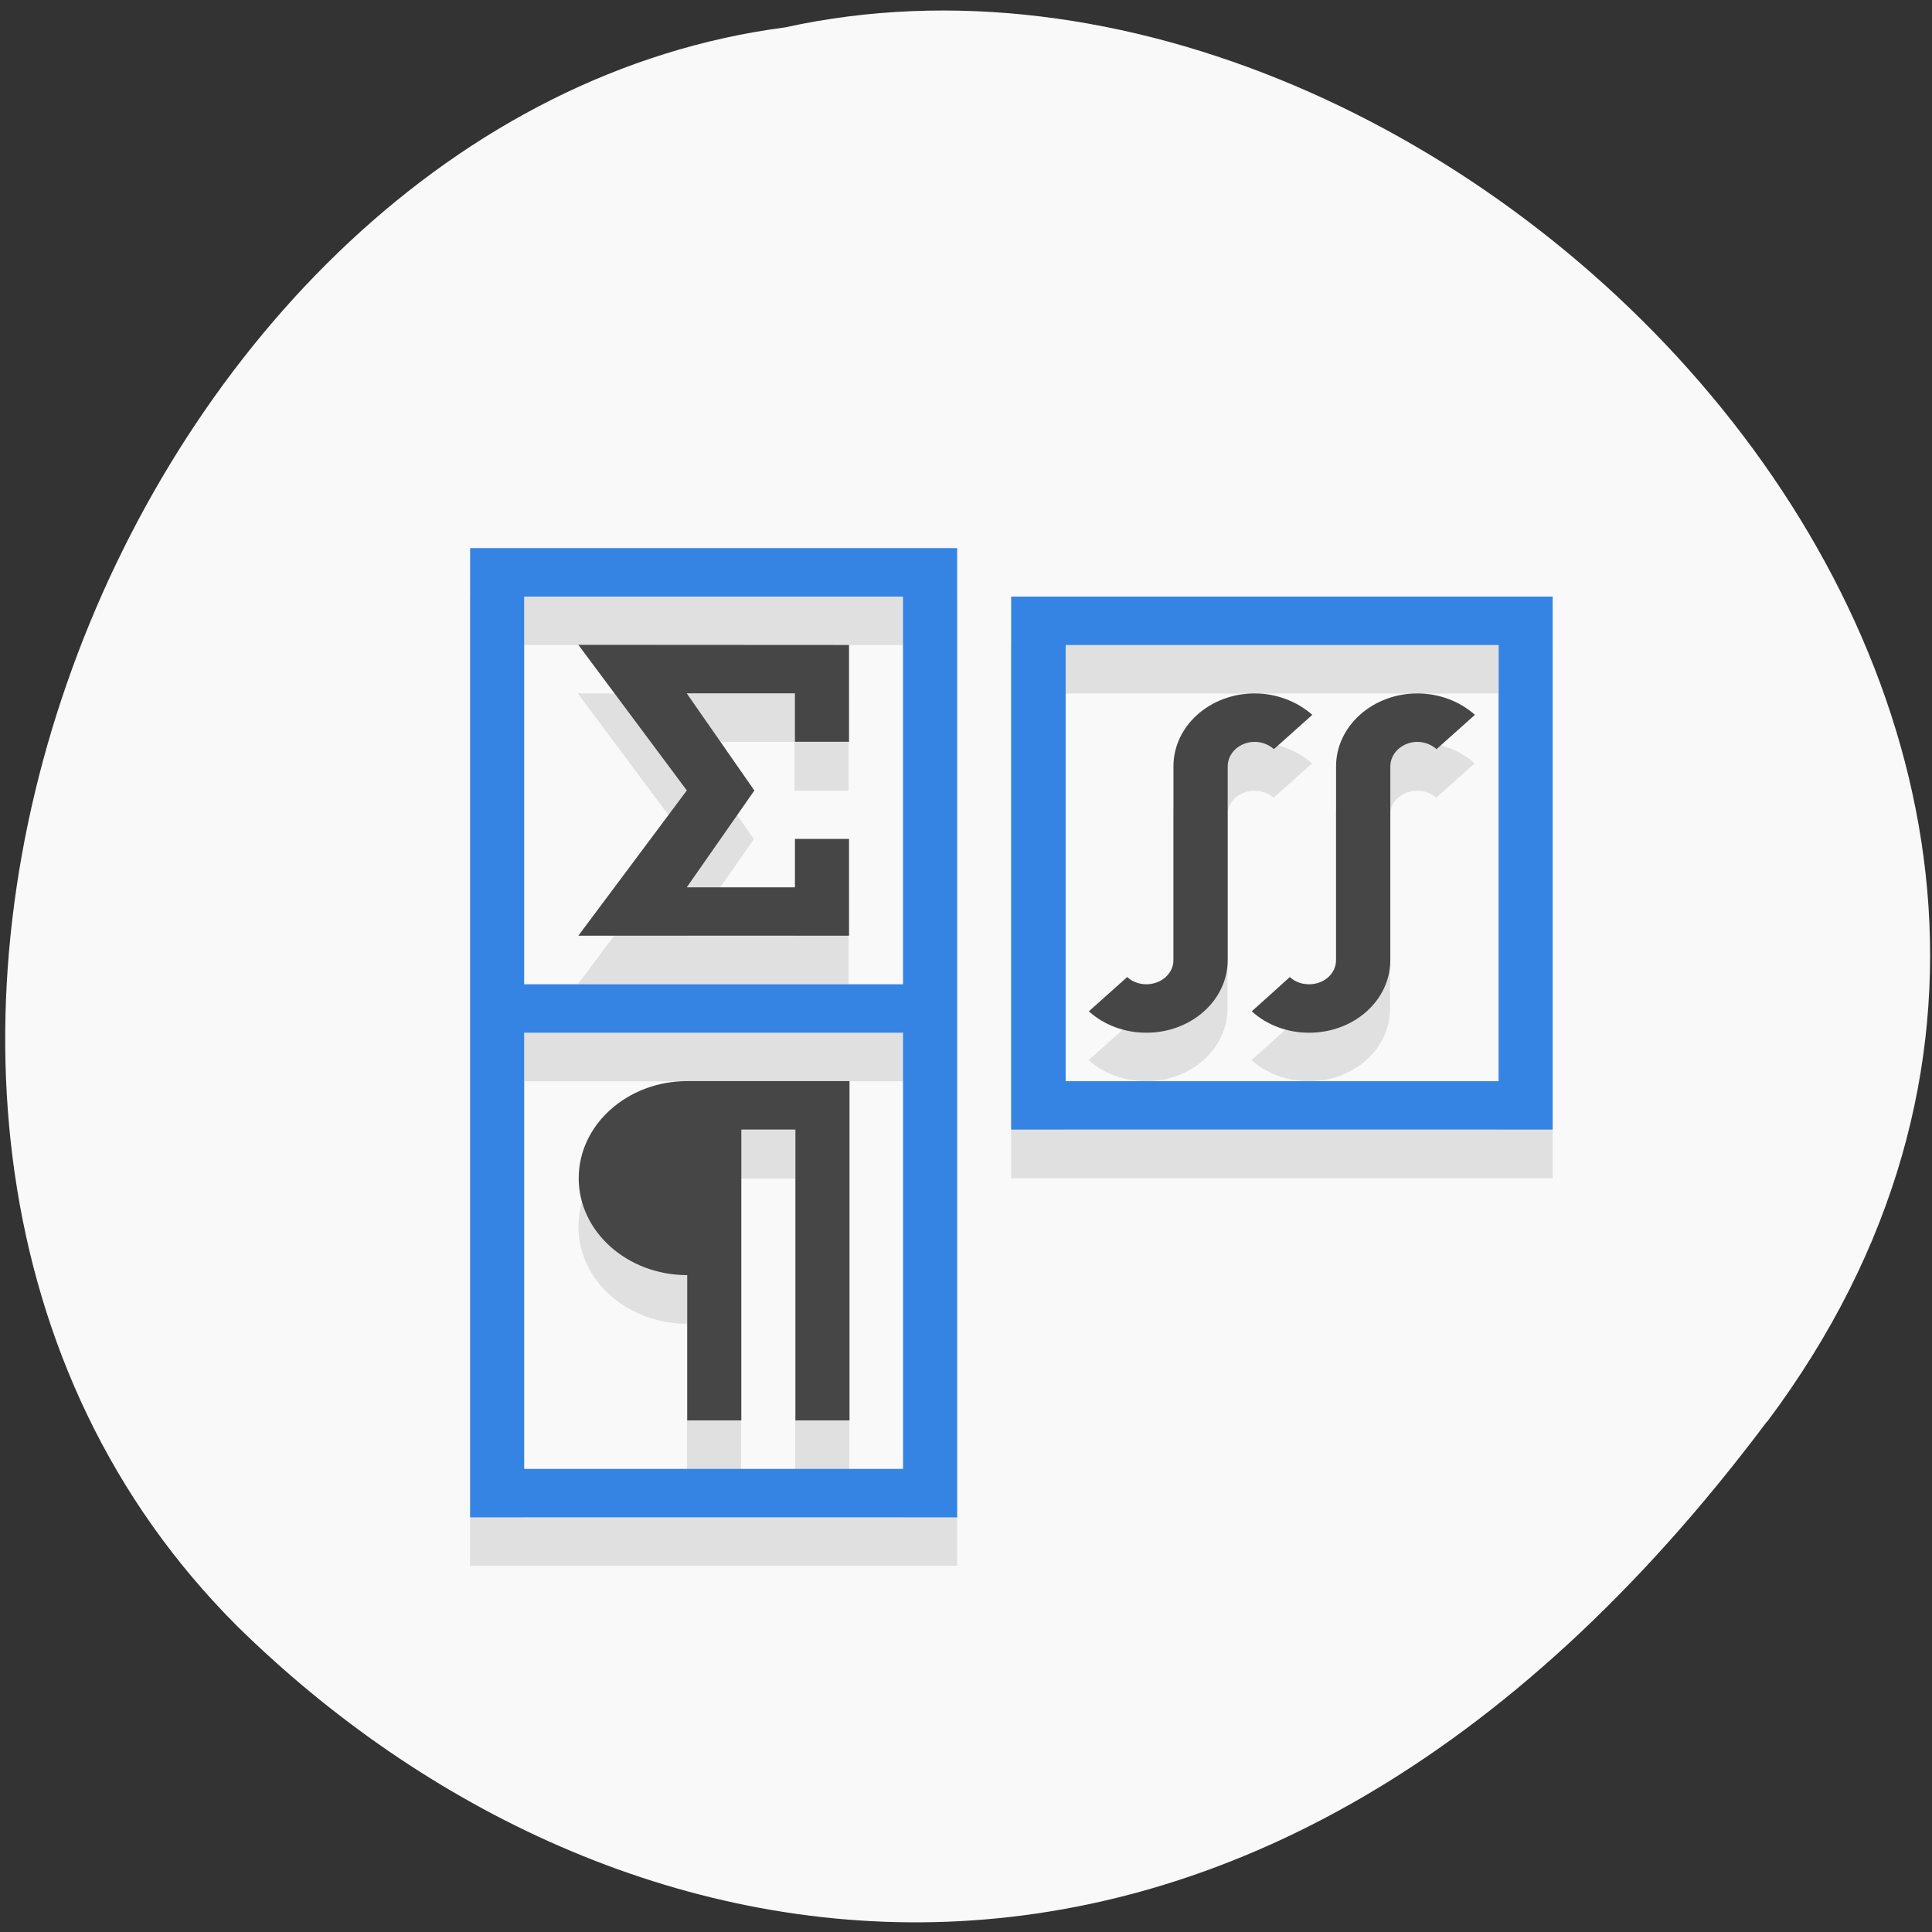 <svg xmlns="http://www.w3.org/2000/svg" viewBox="0 0 24 24"><rect x="0" y="0" width="24" height="24" fill="#333333" stroke="none"/><path d="m 21.953 17.66 c 6.457 -8.621 -3.879 -19.15 -12.199 -17.32 c -8.199 1.07 -13.148 13.535 -6.805 19.863 c 4.633 4.555 12.547 6.078 19 -2.543" fill="#f9f9f9"/><path d="m 5.84 7.41 v 12.04 h 6.05 v -12.04 m -5.379 0.602 h 4.707 v 4.816 h -4.707 m 6.05 -4.816 v 6.625 h 6.727 v -6.625 m -12.11 0.602 l 1.348 1.809 l -1.348 1.805 h 3.363 v -1.203 h -0.672 v 0.602 h -1.344 l 0.84 -1.203 l -0.84 -1.207 h 1.344 v 0.605 h 0.672 v -1.207 m 2.691 0 h 5.379 v 5.418 h -5.379 m 2.352 -4.816 c -0.559 0 -1.01 0.406 -1.01 0.906 v 2.406 c 0 0.168 -0.152 0.301 -0.336 0.301 c -0.09 0 -0.176 -0.031 -0.238 -0.086 l -0.477 0.426 c 0.191 0.168 0.445 0.262 0.715 0.262 c 0.555 0 1.01 -0.402 1.01 -0.902 v -2.406 c 0 -0.168 0.148 -0.301 0.336 -0.301 c 0.09 0 0.176 0.031 0.238 0.086 l 0.477 -0.426 c -0.191 -0.168 -0.449 -0.262 -0.715 -0.266 m 2.02 0 c -0.555 0 -1.01 0.406 -1.01 0.906 v 2.406 c 0 0.168 -0.148 0.301 -0.336 0.301 c -0.09 0 -0.176 -0.031 -0.238 -0.086 l -0.473 0.426 c 0.188 0.168 0.445 0.262 0.711 0.262 c 0.559 0 1.01 -0.402 1.01 -0.902 v -2.406 c 0 -0.168 0.152 -0.301 0.336 -0.301 c 0.09 0 0.176 0.031 0.238 0.086 l 0.477 -0.426 c -0.188 -0.168 -0.445 -0.262 -0.715 -0.266 m -11.09 4.215 h 4.707 v 5.418 h -4.707 m 2.02 -4.816 c -0.742 0 -1.348 0.539 -1.348 1.207 c 0 0.664 0.605 1.203 1.348 1.203 v 1.805 h 0.672 v -3.609 h 0.672 v 3.609 h 0.672 v -4.215" fill-opacity="0.102"/><path d="m 7.184 8.01 l 1.348 1.809 l -1.348 1.805 h 3.363 v -1.203 h -0.672 v 0.602 h -1.344 l 0.84 -1.203 l -0.84 -1.207 h 1.344 v 0.602 h 0.672 v -1.203 m 5.04 0.602 c -0.559 0 -1.01 0.406 -1.01 0.906 v 2.406 c 0 0.168 -0.152 0.301 -0.336 0.301 c -0.09 0 -0.176 -0.031 -0.238 -0.09 l -0.477 0.426 c 0.191 0.172 0.445 0.266 0.715 0.266 c 0.555 0 1.01 -0.402 1.01 -0.902 v -2.406 c 0 -0.168 0.148 -0.305 0.336 -0.305 c 0.09 0 0.176 0.035 0.238 0.09 l 0.477 -0.426 c -0.191 -0.168 -0.449 -0.266 -0.715 -0.266 m 2.02 0 c -0.555 0 -1.01 0.406 -1.01 0.906 v 2.406 c 0 0.168 -0.148 0.301 -0.336 0.301 c -0.09 0 -0.176 -0.031 -0.238 -0.09 l -0.473 0.426 c 0.188 0.172 0.445 0.266 0.711 0.266 c 0.559 0 1.01 -0.402 1.01 -0.902 v -2.406 c 0 -0.168 0.152 -0.305 0.336 -0.305 c 0.09 0 0.176 0.035 0.238 0.09 l 0.477 -0.426 c -0.188 -0.168 -0.445 -0.266 -0.715 -0.266 m -9.07 4.816 c -0.742 0 -1.348 0.539 -1.348 1.207 c 0 0.664 0.605 1.203 1.348 1.203 v 1.805 h 0.672 v -3.613 h 0.672 v 3.613 h 0.672 v -4.215" fill="#464646"/><path d="m 5.84 6.809 v 12.04 h 6.05 v -12.04 m -5.379 0.602 h 4.707 v 4.816 h -4.707 m 6.05 -4.816 v 6.621 h 6.727 v -6.621 m -6.05 0.602 h 5.379 v 5.418 h -5.379 m -6.727 -0.602 h 4.707 v 5.418 h -4.707" fill="#3584e4"/></svg>